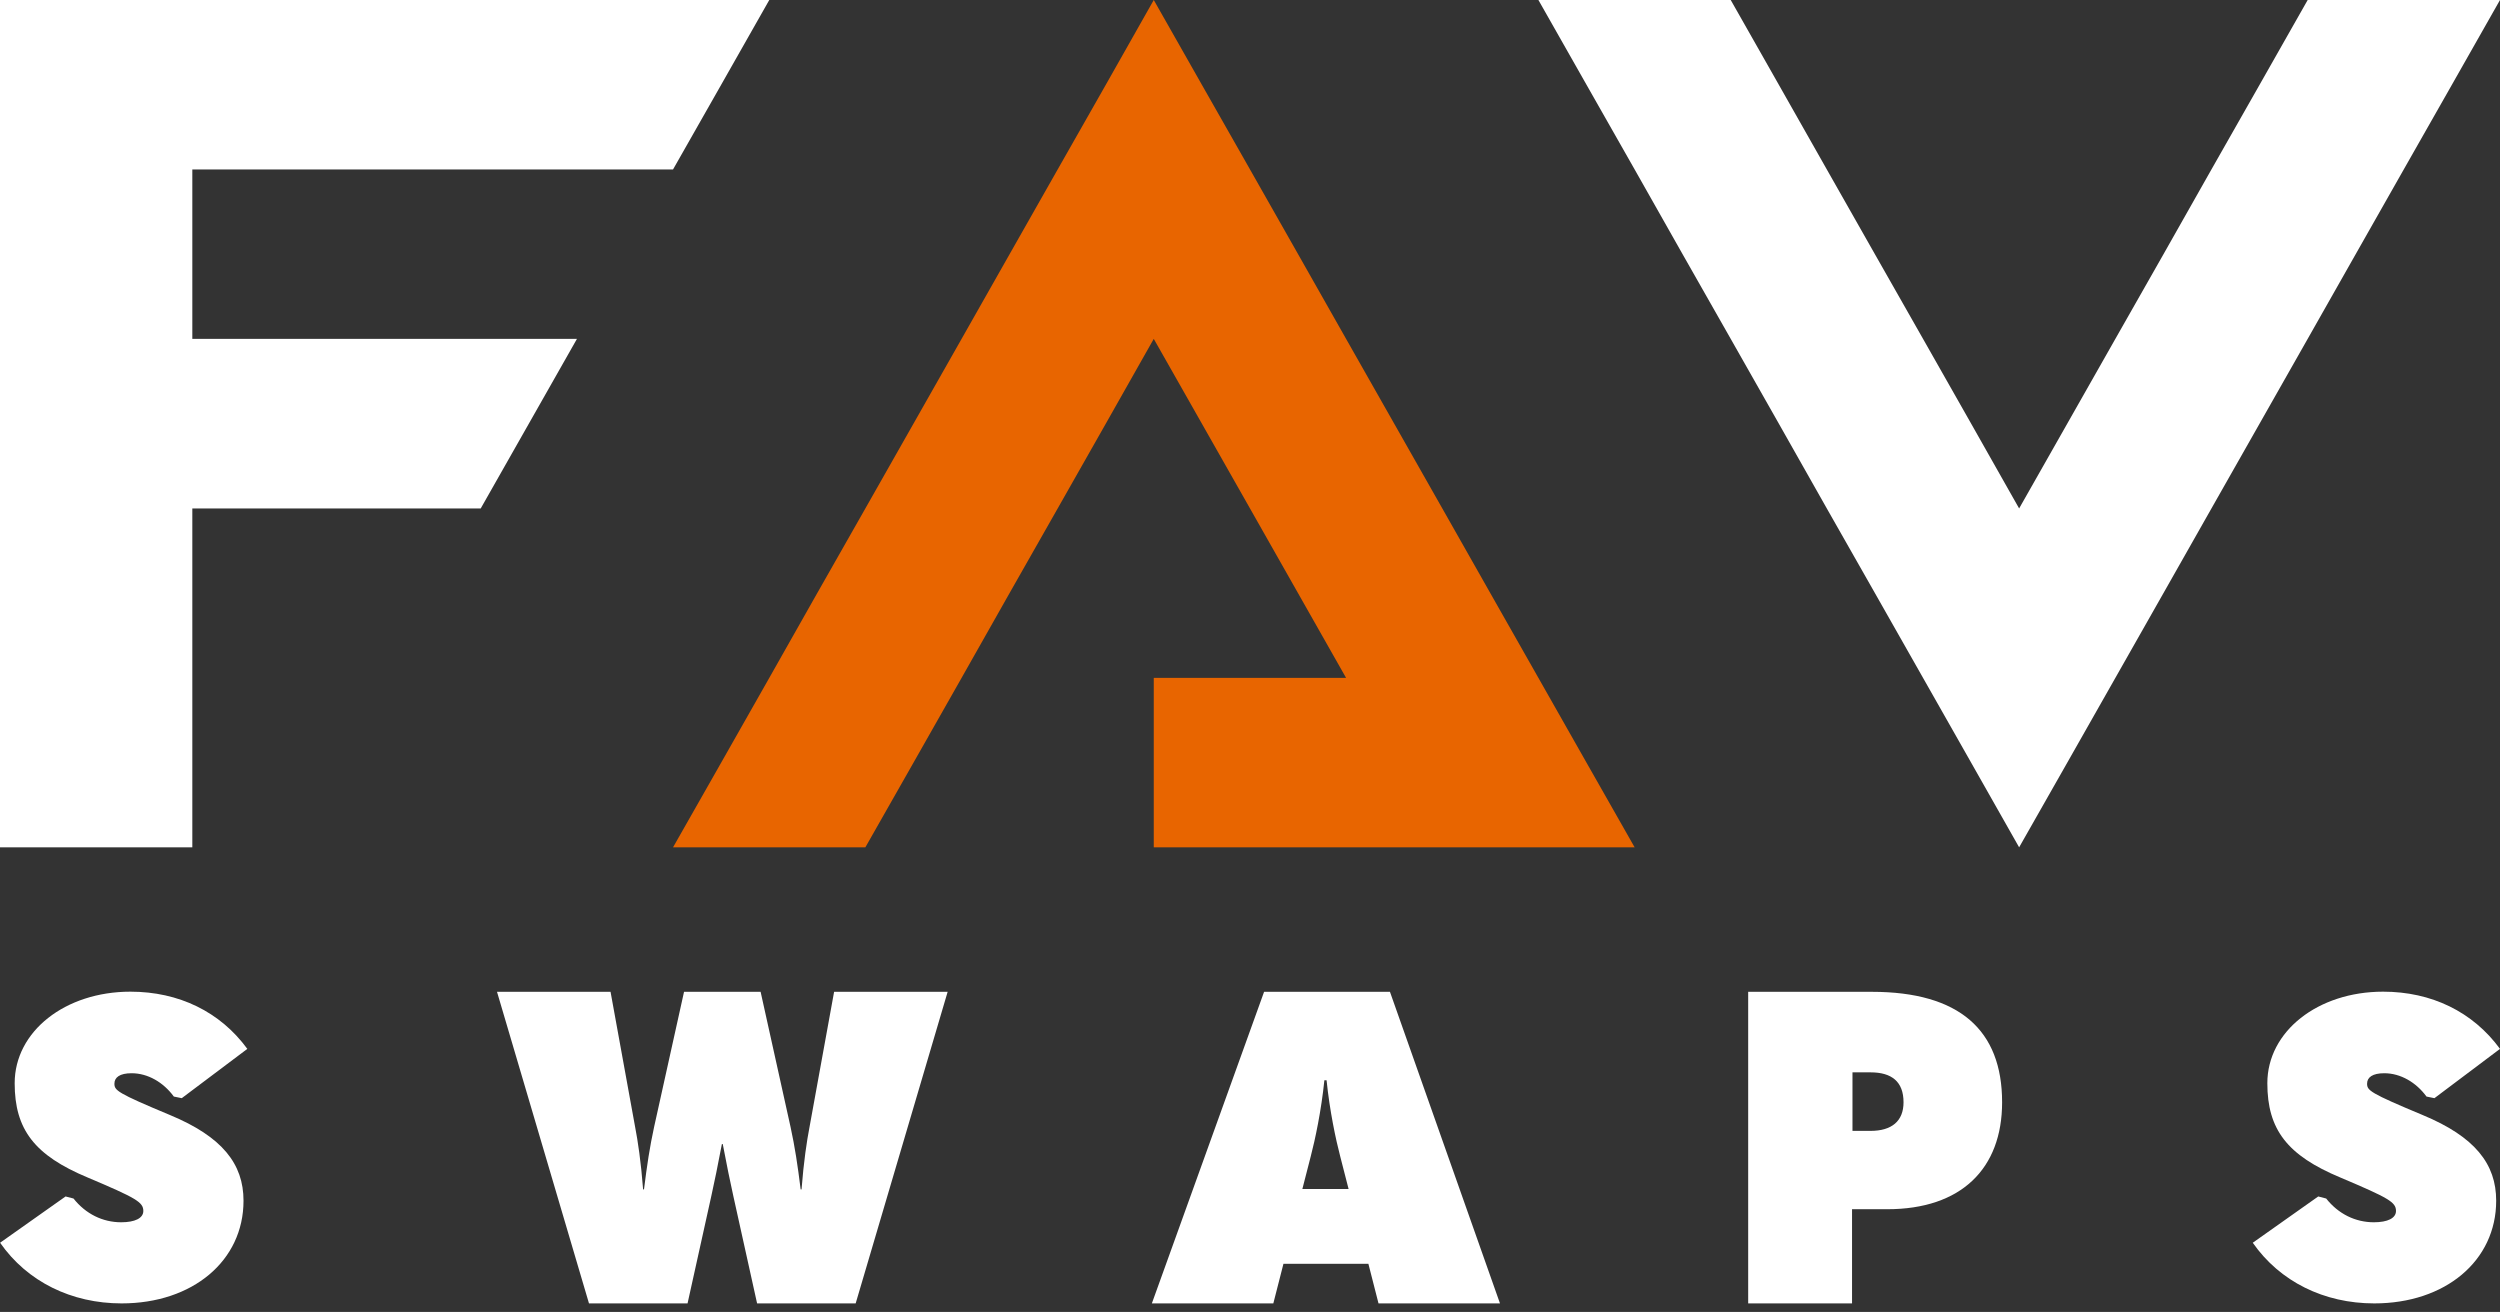 <?xml version="1.0" encoding="UTF-8"?>
<svg id="Layer_1" data-name="Layer 1" xmlns="http://www.w3.org/2000/svg" viewBox="0 0 170.42 89.43">
  <rect x="0" y="0" width="170.42" height="89.43" fill="#333333" stroke="none"/>
  <defs>
    <style>
      .cls-1 {
        fill: #fff;
      }

      .cls-1, .cls-2 {
        stroke-width: 0px;
      }

      .cls-2 {
        fill: #e86500;
      }
    </style>
  </defs>
  <g>
    <polygon class="cls-2" points="104.87 46.21 101.59 40.43 98.32 34.66 95.04 28.88 91.76 23.1 88.49 17.33 85.21 11.55 81.93 5.78 78.65 0 75.38 5.78 72.1 11.55 68.82 17.33 65.55 23.1 62.27 28.88 58.99 34.66 55.71 40.43 52.44 46.21 49.16 51.99 45.88 57.76 52.44 57.76 58.99 57.76 62.27 51.99 65.55 46.21 68.82 40.43 72.1 34.66 75.38 28.88 78.65 23.1 81.93 28.88 85.21 34.66 91.76 46.21 85.21 46.21 78.65 46.21 78.65 57.76 85.21 57.76 91.76 57.76 98.32 57.76 104.87 57.76 111.43 57.76 108.15 51.99 104.87 46.21"/>
    <polygon class="cls-1" points="163.86 0 157.31 0 154.03 5.78 150.75 11.55 147.48 17.33 144.2 23.1 140.92 28.88 137.64 34.66 134.37 28.88 131.09 23.1 127.81 17.33 124.53 11.55 121.26 5.78 117.98 0 111.43 0 104.87 0 108.15 5.78 111.43 11.55 114.7 17.33 117.98 23.1 121.26 28.88 124.53 34.66 127.81 40.43 131.09 46.21 134.37 51.99 137.64 57.76 140.92 51.99 144.2 46.21 147.48 40.43 150.75 34.66 154.03 28.88 157.31 23.1 160.58 17.33 163.86 11.55 167.14 5.78 170.42 0 163.86 0"/>
    <polygon class="cls-1" points="19.66 11.55 26.22 11.55 32.77 11.55 39.33 11.55 45.88 11.55 49.16 5.78 52.44 0 45.88 0 39.33 0 32.77 0 26.22 0 19.66 0 13.11 0 6.56 0 0 0 0 11.55 0 23.1 0 34.66 0 46.21 0 57.76 6.56 57.76 13.11 57.76 13.11 46.21 13.11 34.66 19.66 34.66 26.22 34.66 32.77 34.66 36.05 28.88 39.33 23.1 32.77 23.1 26.22 23.1 19.66 23.1 13.11 23.1 13.11 11.55 19.66 11.55"/>
  </g>
  <path class="cls-1" d="M0,84.72l4.47-3.16.54.14c.83,1.05,1.99,1.62,3.25,1.62.94,0,1.51-.28,1.51-.77,0-.6-.48-.88-3.79-2.28-3.62-1.51-4.98-3.27-4.98-6.43,0-3.53,3.44-6.24,7.89-6.24,3.3,0,6.12,1.37,7.97,3.9l-4.47,3.36-.54-.11c-.71-.97-1.77-1.59-2.88-1.59-.8,0-1.17.28-1.17.71,0,.46.17.63,3.79,2.14,3.56,1.48,5.01,3.33,5.01,5.84,0,4.1-3.47,7-8.31,7-3.42,0-6.43-1.48-8.28-4.13Z"/>
  <path class="cls-1" d="M40.15,88.85l-6.27-21.24h7.74l1.68,9.24c.18.93.39,2.31.54,4.23h.06c.21-1.68.39-2.88.69-4.26l2.04-9.21h5.22l2.04,9.21c.3,1.38.48,2.58.69,4.26h.06c.15-1.92.36-3.3.54-4.23l1.68-9.24h7.74l-6.27,21.24h-6.72l-1.62-7.32c-.21-.96-.45-2.1-.72-3.54h-.06c-.27,1.44-.51,2.58-.72,3.54l-1.62,7.32h-6.72Z"/>
  <path class="cls-1" d="M93.97,88.85l-.69-2.7h-5.79l-.69,2.7h-8.28l7.65-21.24h8.58l7.5,21.24h-8.28ZM88.78,81.05h3.15l-.57-2.22c-.3-1.14-.72-3.12-.93-5.19h-.15c-.21,2.07-.63,4.05-.93,5.19l-.57,2.22Z"/>
  <path class="cls-1" d="M119.17,88.85v-21.24h8.43c5.97,0,8.88,2.61,8.88,7.53,0,4.53-2.79,7.29-7.83,7.29h-2.4v6.42h-7.08ZM126.28,77.09h1.23c1.44,0,2.25-.66,2.25-1.95,0-1.41-.81-2.04-2.25-2.04h-1.23v3.99Z"/>
  <path class="cls-1" d="M153.56,84.72l4.47-3.16.54.14c.83,1.05,1.99,1.62,3.25,1.62.94,0,1.51-.28,1.51-.77,0-.6-.48-.88-3.79-2.28-3.62-1.51-4.98-3.27-4.98-6.43,0-3.53,3.44-6.24,7.89-6.24,3.3,0,6.12,1.37,7.97,3.9l-4.47,3.36-.54-.11c-.71-.97-1.77-1.59-2.88-1.59-.8,0-1.17.28-1.17.71,0,.46.17.63,3.79,2.14,3.56,1.48,5.01,3.33,5.01,5.84,0,4.1-3.47,7-8.31,7-3.42,0-6.43-1.48-8.28-4.13Z"/>
</svg>